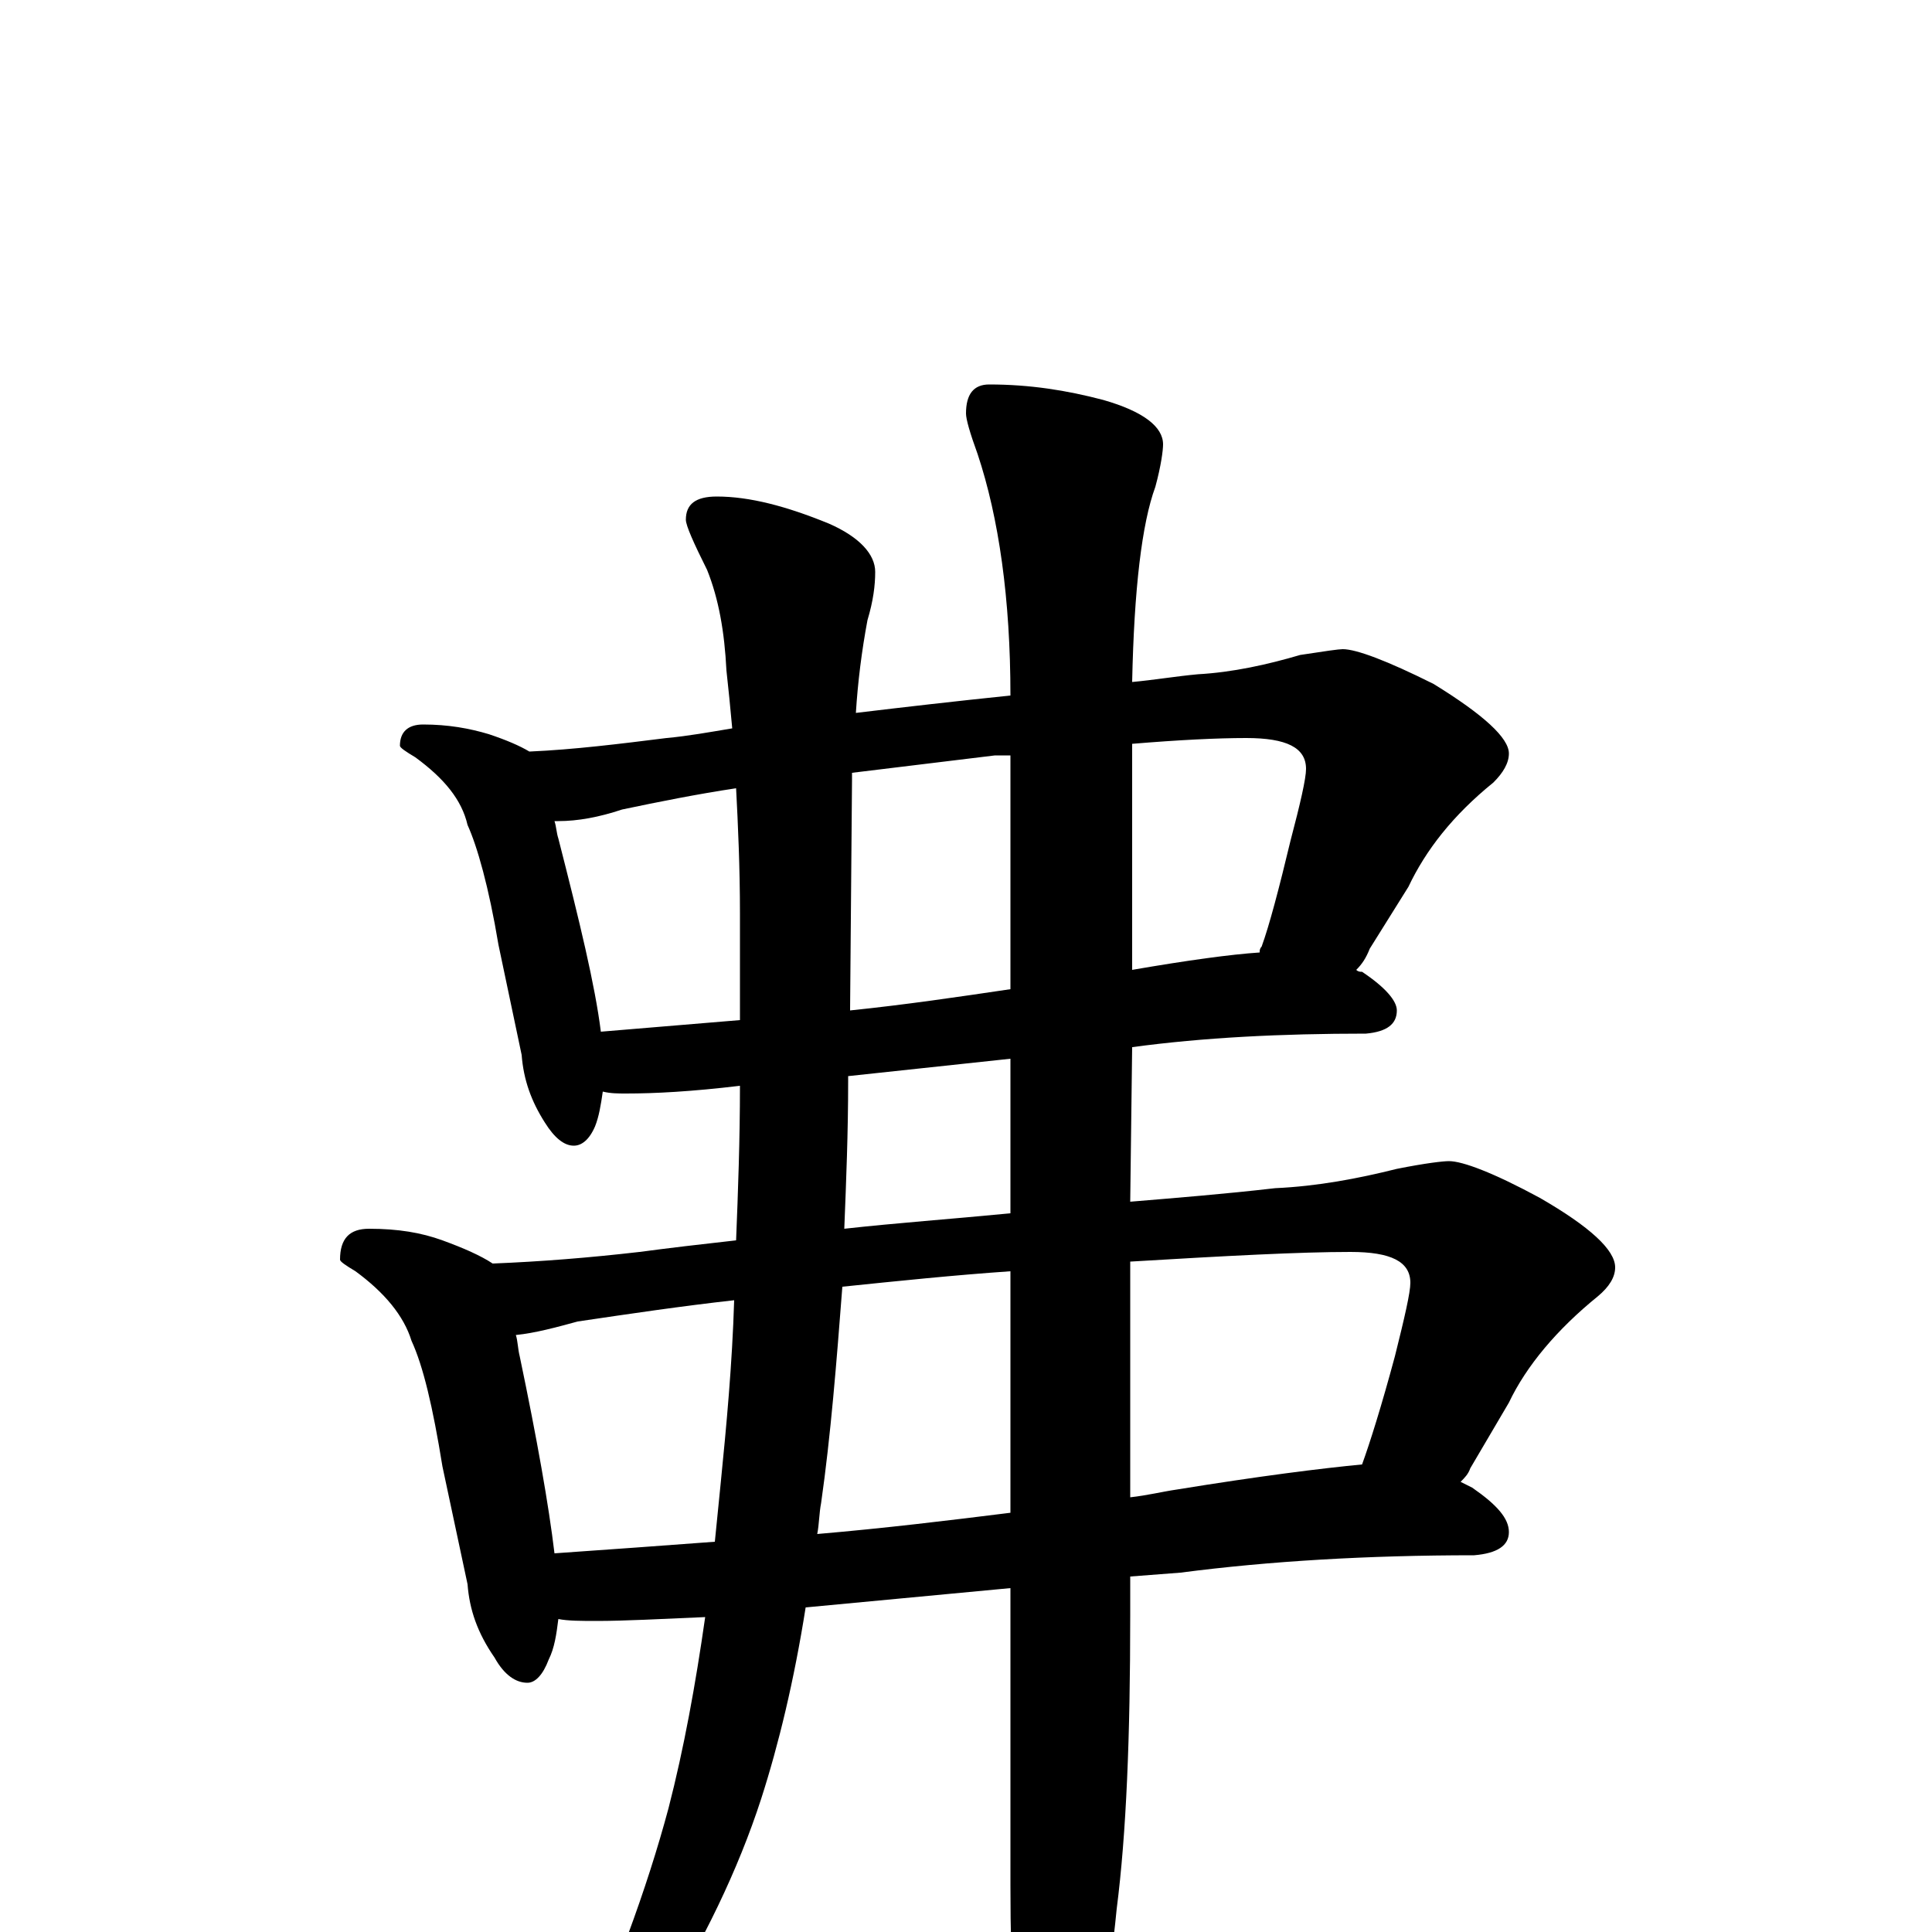 <?xml version="1.0" encoding="utf-8" ?>
<!DOCTYPE svg PUBLIC "-//W3C//DTD SVG 1.1//EN" "http://www.w3.org/Graphics/SVG/1.1/DTD/svg11.dtd">
<svg version="1.1" id="Layer_1" xmlns="http://www.w3.org/2000/svg" xmlns:xlink="http://www.w3.org/1999/xlink" x="0px" y="145px" width="1000px" height="1000px" viewBox="0 0 1000 1000" enable-background="new 0 0 1000 1000" xml:space="preserve">
<g id="Layer_1">
<path id="glyph" transform="matrix(1 0 0 -1 0 1000)" d="M219,625C232,625 243,623 253,620C262,617 269,614 274,611C297,612 321,615 345,618C356,619 367,621 379,623C378,634 377,644 376,653C375,673 372,690 366,705C359,719 355,728 355,731C355,739 360,743 371,743C388,743 407,738 429,729C445,722 453,713 453,704C453,697 452,689 449,679C446,663 444,647 443,631C468,634 494,637 523,640C523,690 517,732 506,765C502,776 500,783 500,786C500,796 504,801 512,801C533,801 552,798 571,793C592,787 602,779 602,770C602,767 601,759 598,748C591,729 587,695 586,647C597,648 609,650 620,651C638,652 656,656 673,661C686,663 693,664 695,664C702,664 718,658 742,646C768,630 781,618 781,610C781,605 778,600 773,595C752,578 738,560 729,541l-20,-32C707,504 705,501 702,498C703,497 704,497 705,497C717,489 723,482 723,477C723,470 718,466 707,465C663,465 623,463 586,458l-1,-80C609,380 634,382 660,385C682,386 703,390 723,395C738,398 747,399 750,399C757,399 773,393 797,380C823,365 836,353 836,344C836,339 833,334 827,329C806,312 790,293 781,274l-20,-34C760,237 758,235 756,233C758,232 760,231 762,230C775,221 781,214 781,207C781,200 775,196 763,195C708,195 657,192 611,186l-26,-2l0,-20C585,101 583,51 578,12C574,-29 568,-58 561,-75C554,-90 548,-97 543,-97C540,-97 535,-89 530,-74C525,-55 523,-23 523,24l0,154l-106,-10C411,130 403,97 394,69C382,32 364,-5 341,-42C318,-69 303,-82 297,-82C294,-82 293,-81 293,-78C318,-24 335,23 346,64C354,95 360,128 365,163C342,162 323,161 309,161C301,161 294,161 289,162C288,154 287,147 284,141C281,133 277,129 273,129C267,129 261,133 256,142C247,155 243,167 242,180l-13,61C224,272 219,293 213,306C209,319 199,331 184,342C179,345 176,347 176,348C176,359 181,364 191,364C206,364 218,362 229,358C240,354 249,350 255,346C280,347 305,349 331,352C346,354 363,356 381,358C382,383 383,410 383,438C358,435 339,434 324,434C320,434 316,434 312,435C311,428 310,422 308,417C305,410 301,407 297,407C292,407 287,411 282,419C275,430 271,441 270,454l-12,57C253,541 247,562 242,573C239,586 230,597 215,608C210,611 207,613 207,614C207,621 211,625 219,625M523,372l0,80l-84,-9l0,-3C439,414 438,389 437,364C464,367 492,369 523,372M311,466C335,468 359,470 383,472l0,55C383,551 382,573 381,592C361,589 341,585 322,581C310,577 299,575 289,575C288,575 288,575 287,575C288,572 288,569 289,566C300,523 308,490 311,466M441,600C441,599 441,597 441,596l-1,-119C469,480 496,484 523,488l0,121C520,609 518,609 515,609C490,606 466,603 441,600M586,615l0,-117C615,503 637,506 652,507C652,508 652,509 653,510C657,521 662,540 668,565C673,584 676,597 676,602C676,613 666,618 645,618C630,618 610,617 586,615M287,196C316,198 343,200 370,202C371,212 372,222 373,232C376,262 379,294 380,327C353,324 326,320 299,316C288,313 277,310 267,309C268,306 268,302 269,298C278,255 284,221 287,196M436,334C433,295 430,257 425,222C424,217 424,211 423,206C458,209 491,213 523,217l0,125C494,340 465,337 436,334M585,347l0,-122C594,226 602,228 609,229C652,236 684,240 705,242C709,253 715,272 722,298C727,318 730,331 730,336C730,347 720,352 699,352C673,352 635,350 585,347z"/>
</g>
</svg>
